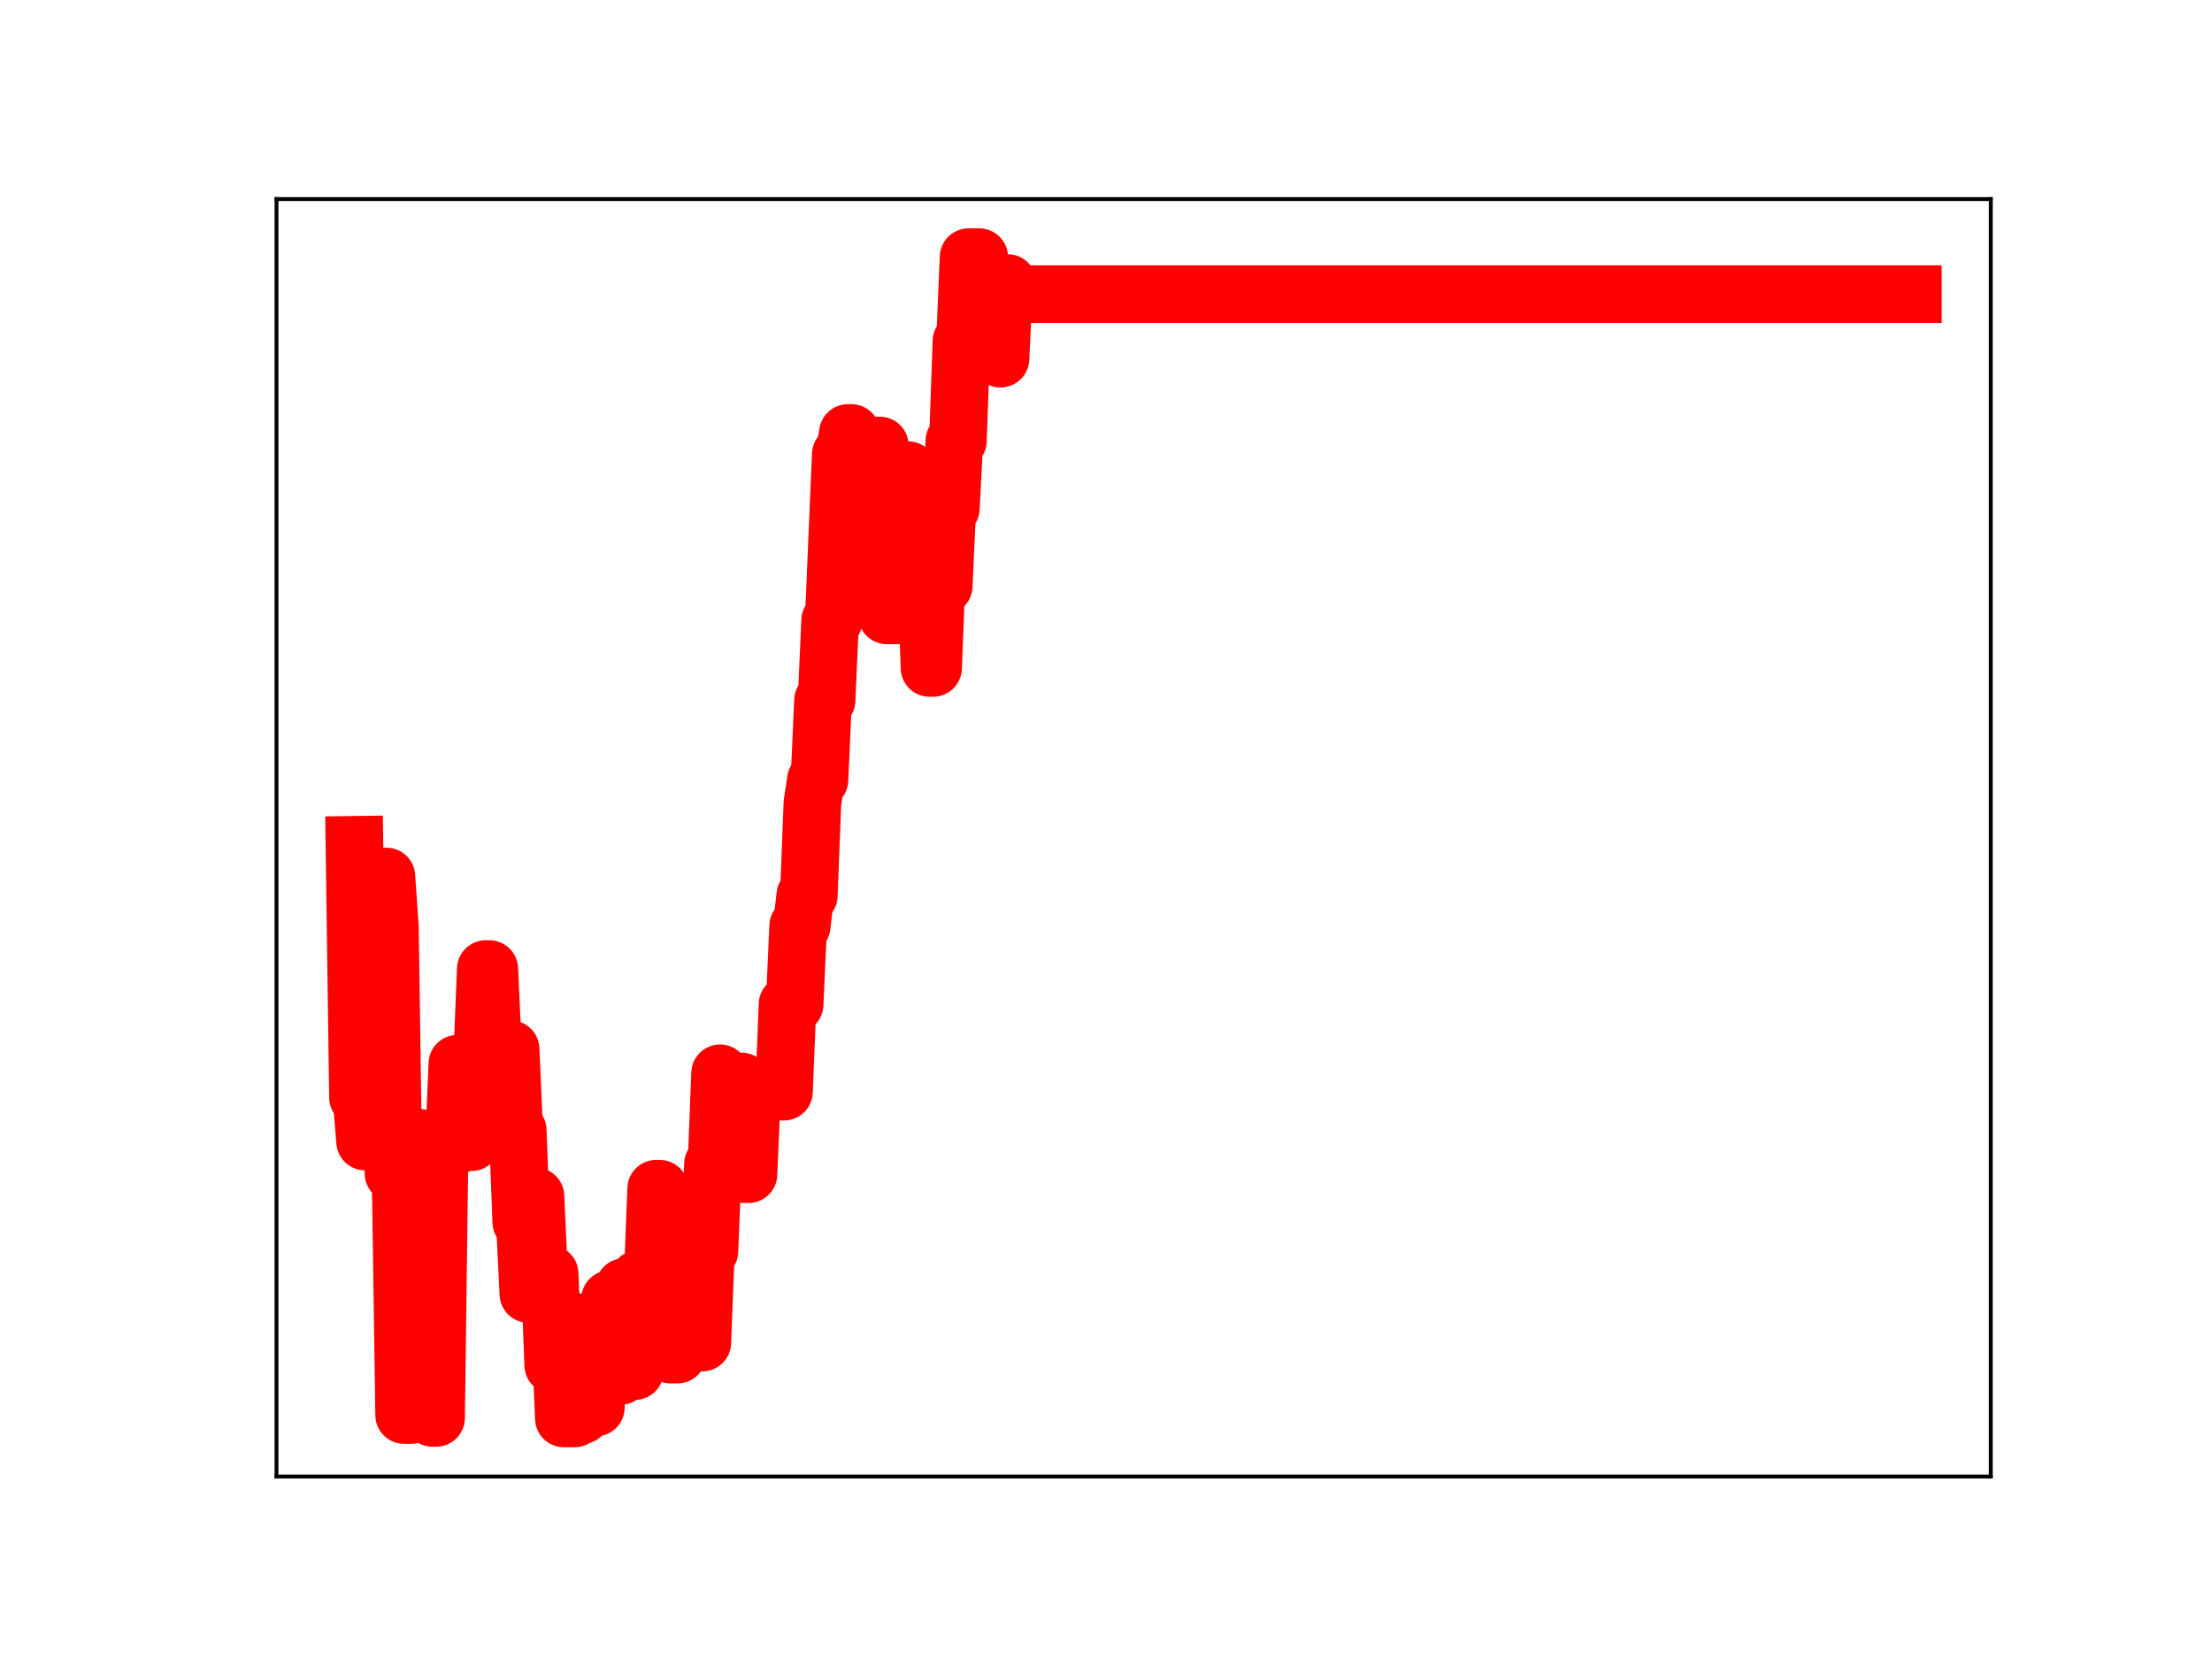 <?xml version="1.0" encoding="utf-8" standalone="no"?>
<!DOCTYPE svg PUBLIC "-//W3C//DTD SVG 1.1//EN"
  "http://www.w3.org/Graphics/SVG/1.1/DTD/svg11.dtd">
<!-- Created with matplotlib (https://matplotlib.org/) -->
<svg height="345.6pt" version="1.1" viewBox="0 0 460.8 345.6" width="460.8pt" xmlns="http://www.w3.org/2000/svg" xmlns:xlink="http://www.w3.org/1999/xlink">
 <defs>
  <style type="text/css">
*{stroke-linecap:butt;stroke-linejoin:round;}
  </style>
 </defs>
 <g id="figure_1">
  <g id="patch_1">
   <path d="M 0 345.6 
L 460.8 345.6 
L 460.8 0 
L 0 0 
z
" style="fill:#ffffff;"/>
  </g>
  <g id="axes_1">
   <g id="patch_2">
    <path d="M 57.6 307.584 
L 414.72 307.584 
L 414.72 41.472 
L 57.6 41.472 
z
" style="fill:#ffffff;"/>
   </g>
   <g id="line2d_1">
    <path clip-path="url(#p25c4a59854)" d="M 73.833 175.988 
L 74.572 228.635 
L 75.312 228.635 
L 76.051 237.8 
L 79.009 237.8 
L 79.749 182.588 
L 80.489 182.588 
L 81.228 193.062 
L 81.968 244.445 
L 83.447 244.445 
L 84.186 294.781 
L 85.665 294.781 
L 86.405 236.983 
L 87.144 236.983 
L 87.884 243.091 
L 89.363 243.091 
L 90.102 295.378 
L 90.842 295.378 
L 91.581 238.943 
L 94.54 238.943 
L 95.279 221.601 
L 96.019 221.601 
L 96.758 237.939 
L 98.237 237.939 
L 98.977 220.088 
L 100.456 220.088 
L 101.195 201.867 
L 101.935 201.867 
L 102.674 218.136 
L 104.154 218.136 
L 104.893 235.799 
L 105.633 235.799 
L 106.372 218.561 
L 107.112 235.437 
L 107.851 235.437 
L 108.591 254.598 
L 109.33 254.598 
L 110.07 269.558 
L 110.809 269.558 
L 111.549 249.209 
L 112.288 265.376 
L 114.507 265.376 
L 115.247 284.385 
L 115.986 284.385 
L 116.726 278.425 
L 117.465 295.488 
L 119.684 295.488 
L 120.423 294.825 
L 121.163 294.825 
L 121.902 275.349 
L 122.642 275.349 
L 123.381 293.213 
L 124.121 293.213 
L 124.86 276.299 
L 126.339 276.299 
L 127.079 270.628 
L 127.819 270.628 
L 128.558 286.627 
L 129.298 286.627 
L 130.037 268.114 
L 130.777 268.114 
L 131.516 285.623 
L 132.256 285.623 
L 132.995 266.426 
L 135.953 266.426 
L 136.693 247.632 
L 137.432 247.632 
L 138.172 263.879 
L 138.912 263.879 
L 139.651 282.187 
L 141.13 282.187 
L 141.87 263.097 
L 142.609 263.097 
L 143.349 279.452 
L 144.088 279.452 
L 144.828 262.74 
L 145.567 279.682 
L 146.307 279.682 
L 147.046 260.66 
L 147.786 260.66 
L 148.525 242.538 
L 149.265 242.538 
L 150.005 223.584 
L 150.744 226.088 
L 151.484 226.088 
L 152.223 242.114 
L 152.963 242.114 
L 153.702 225.278 
L 154.442 225.278 
L 155.181 244.607 
L 155.921 244.607 
L 156.66 227.417 
L 163.316 227.417 
L 164.056 209.239 
L 165.535 209.239 
L 166.274 192.888 
L 167.014 192.888 
L 167.753 186.55 
L 168.493 186.55 
L 169.232 167.353 
L 169.972 162.471 
L 170.711 162.471 
L 171.451 145.904 
L 172.19 145.904 
L 172.93 129.261 
L 173.67 129.261 
L 175.149 94.644 
L 175.888 94.644 
L 176.628 90.201 
L 177.367 90.201 
L 178.107 108.501 
L 178.846 108.501 
L 179.586 107.318 
L 180.325 111.193 
L 181.065 111.193 
L 181.804 92.808 
L 183.283 92.808 
L 184.763 128.203 
L 186.981 128.203 
L 188.46 97.94 
L 189.2 97.94 
L 189.939 100.104 
L 191.418 100.104 
L 192.158 118.602 
L 192.897 118.602 
L 193.637 139.148 
L 194.376 139.148 
L 195.116 120.466 
L 195.856 122.074 
L 196.595 122.074 
L 197.335 105.932 
L 198.074 105.932 
L 198.814 91.837 
L 199.553 91.837 
L 200.293 71.06 
L 201.032 71.06 
L 201.772 53.568 
L 203.99 53.568 
L 204.73 74.077 
L 205.469 73.08 
L 206.209 73.08 
L 206.948 73.277 
L 207.688 73.277 
L 208.428 74.716 
L 209.167 58.951 
L 209.907 58.951 
L 210.646 61.275 
L 398.487 61.275 
L 398.487 61.275 
" style="fill:none;stroke:#ff0000;stroke-linecap:square;stroke-width:12;"/>
    <defs>
     <path d="M 0 3 
C 0.796 3 1.559 2.684 2.121 2.121 
C 2.684 1.559 3 0.796 3 0 
C 3 -0.796 2.684 -1.559 2.121 -2.121 
C 1.559 -2.684 0.796 -3 0 -3 
C -0.796 -3 -1.559 -2.684 -2.121 -2.121 
C -2.684 -1.559 -3 -0.796 -3 0 
C -3 0.796 -2.684 1.559 -2.121 2.121 
C -1.559 2.684 -0.796 3 0 3 
z
" id="maad4adf877" style="stroke:#ff0000;"/>
    </defs>
    <g clip-path="url(#p25c4a59854)">
     <use style="fill:#ff0000;stroke:#ff0000;" x="73.833" xlink:href="#maad4adf877" y="175.988"/>
     <use style="fill:#ff0000;stroke:#ff0000;" x="74.572" xlink:href="#maad4adf877" y="228.635"/>
     <use style="fill:#ff0000;stroke:#ff0000;" x="75.312" xlink:href="#maad4adf877" y="228.635"/>
     <use style="fill:#ff0000;stroke:#ff0000;" x="76.051" xlink:href="#maad4adf877" y="237.8"/>
     <use style="fill:#ff0000;stroke:#ff0000;" x="76.791" xlink:href="#maad4adf877" y="237.8"/>
     <use style="fill:#ff0000;stroke:#ff0000;" x="77.53" xlink:href="#maad4adf877" y="237.8"/>
     <use style="fill:#ff0000;stroke:#ff0000;" x="78.27" xlink:href="#maad4adf877" y="237.8"/>
     <use style="fill:#ff0000;stroke:#ff0000;" x="79.009" xlink:href="#maad4adf877" y="237.8"/>
     <use style="fill:#ff0000;stroke:#ff0000;" x="79.749" xlink:href="#maad4adf877" y="182.588"/>
     <use style="fill:#ff0000;stroke:#ff0000;" x="80.489" xlink:href="#maad4adf877" y="182.588"/>
     <use style="fill:#ff0000;stroke:#ff0000;" x="81.228" xlink:href="#maad4adf877" y="193.062"/>
     <use style="fill:#ff0000;stroke:#ff0000;" x="81.968" xlink:href="#maad4adf877" y="244.445"/>
     <use style="fill:#ff0000;stroke:#ff0000;" x="82.707" xlink:href="#maad4adf877" y="244.445"/>
     <use style="fill:#ff0000;stroke:#ff0000;" x="83.447" xlink:href="#maad4adf877" y="244.445"/>
     <use style="fill:#ff0000;stroke:#ff0000;" x="84.186" xlink:href="#maad4adf877" y="294.781"/>
     <use style="fill:#ff0000;stroke:#ff0000;" x="84.926" xlink:href="#maad4adf877" y="294.781"/>
     <use style="fill:#ff0000;stroke:#ff0000;" x="85.665" xlink:href="#maad4adf877" y="294.781"/>
     <use style="fill:#ff0000;stroke:#ff0000;" x="86.405" xlink:href="#maad4adf877" y="236.983"/>
     <use style="fill:#ff0000;stroke:#ff0000;" x="87.144" xlink:href="#maad4adf877" y="236.983"/>
     <use style="fill:#ff0000;stroke:#ff0000;" x="87.884" xlink:href="#maad4adf877" y="243.091"/>
     <use style="fill:#ff0000;stroke:#ff0000;" x="88.623" xlink:href="#maad4adf877" y="243.091"/>
     <use style="fill:#ff0000;stroke:#ff0000;" x="89.363" xlink:href="#maad4adf877" y="243.091"/>
     <use style="fill:#ff0000;stroke:#ff0000;" x="90.102" xlink:href="#maad4adf877" y="295.378"/>
     <use style="fill:#ff0000;stroke:#ff0000;" x="90.842" xlink:href="#maad4adf877" y="295.378"/>
     <use style="fill:#ff0000;stroke:#ff0000;" x="91.581" xlink:href="#maad4adf877" y="238.943"/>
     <use style="fill:#ff0000;stroke:#ff0000;" x="92.321" xlink:href="#maad4adf877" y="238.943"/>
     <use style="fill:#ff0000;stroke:#ff0000;" x="93.061" xlink:href="#maad4adf877" y="238.943"/>
     <use style="fill:#ff0000;stroke:#ff0000;" x="93.8" xlink:href="#maad4adf877" y="238.943"/>
     <use style="fill:#ff0000;stroke:#ff0000;" x="94.54" xlink:href="#maad4adf877" y="238.943"/>
     <use style="fill:#ff0000;stroke:#ff0000;" x="95.279" xlink:href="#maad4adf877" y="221.601"/>
     <use style="fill:#ff0000;stroke:#ff0000;" x="96.019" xlink:href="#maad4adf877" y="221.601"/>
     <use style="fill:#ff0000;stroke:#ff0000;" x="96.758" xlink:href="#maad4adf877" y="237.939"/>
     <use style="fill:#ff0000;stroke:#ff0000;" x="97.498" xlink:href="#maad4adf877" y="237.939"/>
     <use style="fill:#ff0000;stroke:#ff0000;" x="98.237" xlink:href="#maad4adf877" y="237.939"/>
     <use style="fill:#ff0000;stroke:#ff0000;" x="98.977" xlink:href="#maad4adf877" y="220.088"/>
     <use style="fill:#ff0000;stroke:#ff0000;" x="99.716" xlink:href="#maad4adf877" y="220.088"/>
     <use style="fill:#ff0000;stroke:#ff0000;" x="100.456" xlink:href="#maad4adf877" y="220.088"/>
     <use style="fill:#ff0000;stroke:#ff0000;" x="101.195" xlink:href="#maad4adf877" y="201.867"/>
     <use style="fill:#ff0000;stroke:#ff0000;" x="101.935" xlink:href="#maad4adf877" y="201.867"/>
     <use style="fill:#ff0000;stroke:#ff0000;" x="102.674" xlink:href="#maad4adf877" y="218.136"/>
     <use style="fill:#ff0000;stroke:#ff0000;" x="103.414" xlink:href="#maad4adf877" y="218.136"/>
     <use style="fill:#ff0000;stroke:#ff0000;" x="104.154" xlink:href="#maad4adf877" y="218.136"/>
     <use style="fill:#ff0000;stroke:#ff0000;" x="104.893" xlink:href="#maad4adf877" y="235.799"/>
     <use style="fill:#ff0000;stroke:#ff0000;" x="105.633" xlink:href="#maad4adf877" y="235.799"/>
     <use style="fill:#ff0000;stroke:#ff0000;" x="106.372" xlink:href="#maad4adf877" y="218.561"/>
     <use style="fill:#ff0000;stroke:#ff0000;" x="107.112" xlink:href="#maad4adf877" y="235.437"/>
     <use style="fill:#ff0000;stroke:#ff0000;" x="107.851" xlink:href="#maad4adf877" y="235.437"/>
     <use style="fill:#ff0000;stroke:#ff0000;" x="108.591" xlink:href="#maad4adf877" y="254.598"/>
     <use style="fill:#ff0000;stroke:#ff0000;" x="109.33" xlink:href="#maad4adf877" y="254.598"/>
     <use style="fill:#ff0000;stroke:#ff0000;" x="110.07" xlink:href="#maad4adf877" y="269.558"/>
     <use style="fill:#ff0000;stroke:#ff0000;" x="110.809" xlink:href="#maad4adf877" y="269.558"/>
     <use style="fill:#ff0000;stroke:#ff0000;" x="111.549" xlink:href="#maad4adf877" y="249.209"/>
     <use style="fill:#ff0000;stroke:#ff0000;" x="112.288" xlink:href="#maad4adf877" y="265.376"/>
     <use style="fill:#ff0000;stroke:#ff0000;" x="113.028" xlink:href="#maad4adf877" y="265.376"/>
     <use style="fill:#ff0000;stroke:#ff0000;" x="113.767" xlink:href="#maad4adf877" y="265.376"/>
     <use style="fill:#ff0000;stroke:#ff0000;" x="114.507" xlink:href="#maad4adf877" y="265.376"/>
     <use style="fill:#ff0000;stroke:#ff0000;" x="115.247" xlink:href="#maad4adf877" y="284.385"/>
     <use style="fill:#ff0000;stroke:#ff0000;" x="115.986" xlink:href="#maad4adf877" y="284.385"/>
     <use style="fill:#ff0000;stroke:#ff0000;" x="116.726" xlink:href="#maad4adf877" y="278.425"/>
     <use style="fill:#ff0000;stroke:#ff0000;" x="117.465" xlink:href="#maad4adf877" y="295.488"/>
     <use style="fill:#ff0000;stroke:#ff0000;" x="118.205" xlink:href="#maad4adf877" y="295.488"/>
     <use style="fill:#ff0000;stroke:#ff0000;" x="118.944" xlink:href="#maad4adf877" y="295.488"/>
     <use style="fill:#ff0000;stroke:#ff0000;" x="119.684" xlink:href="#maad4adf877" y="295.488"/>
     <use style="fill:#ff0000;stroke:#ff0000;" x="120.423" xlink:href="#maad4adf877" y="294.825"/>
     <use style="fill:#ff0000;stroke:#ff0000;" x="121.163" xlink:href="#maad4adf877" y="294.825"/>
     <use style="fill:#ff0000;stroke:#ff0000;" x="121.902" xlink:href="#maad4adf877" y="275.349"/>
     <use style="fill:#ff0000;stroke:#ff0000;" x="122.642" xlink:href="#maad4adf877" y="275.349"/>
     <use style="fill:#ff0000;stroke:#ff0000;" x="123.381" xlink:href="#maad4adf877" y="293.213"/>
     <use style="fill:#ff0000;stroke:#ff0000;" x="124.121" xlink:href="#maad4adf877" y="293.213"/>
     <use style="fill:#ff0000;stroke:#ff0000;" x="124.86" xlink:href="#maad4adf877" y="276.299"/>
     <use style="fill:#ff0000;stroke:#ff0000;" x="125.6" xlink:href="#maad4adf877" y="276.299"/>
     <use style="fill:#ff0000;stroke:#ff0000;" x="126.339" xlink:href="#maad4adf877" y="276.299"/>
     <use style="fill:#ff0000;stroke:#ff0000;" x="127.079" xlink:href="#maad4adf877" y="270.628"/>
     <use style="fill:#ff0000;stroke:#ff0000;" x="127.819" xlink:href="#maad4adf877" y="270.628"/>
     <use style="fill:#ff0000;stroke:#ff0000;" x="128.558" xlink:href="#maad4adf877" y="286.627"/>
     <use style="fill:#ff0000;stroke:#ff0000;" x="129.298" xlink:href="#maad4adf877" y="286.627"/>
     <use style="fill:#ff0000;stroke:#ff0000;" x="130.037" xlink:href="#maad4adf877" y="268.114"/>
     <use style="fill:#ff0000;stroke:#ff0000;" x="130.777" xlink:href="#maad4adf877" y="268.114"/>
     <use style="fill:#ff0000;stroke:#ff0000;" x="131.516" xlink:href="#maad4adf877" y="285.623"/>
     <use style="fill:#ff0000;stroke:#ff0000;" x="132.256" xlink:href="#maad4adf877" y="285.623"/>
     <use style="fill:#ff0000;stroke:#ff0000;" x="132.995" xlink:href="#maad4adf877" y="266.426"/>
     <use style="fill:#ff0000;stroke:#ff0000;" x="133.735" xlink:href="#maad4adf877" y="266.426"/>
     <use style="fill:#ff0000;stroke:#ff0000;" x="134.474" xlink:href="#maad4adf877" y="266.426"/>
     <use style="fill:#ff0000;stroke:#ff0000;" x="135.214" xlink:href="#maad4adf877" y="266.426"/>
     <use style="fill:#ff0000;stroke:#ff0000;" x="135.953" xlink:href="#maad4adf877" y="266.426"/>
     <use style="fill:#ff0000;stroke:#ff0000;" x="136.693" xlink:href="#maad4adf877" y="247.632"/>
     <use style="fill:#ff0000;stroke:#ff0000;" x="137.432" xlink:href="#maad4adf877" y="247.632"/>
     <use style="fill:#ff0000;stroke:#ff0000;" x="138.172" xlink:href="#maad4adf877" y="263.879"/>
     <use style="fill:#ff0000;stroke:#ff0000;" x="138.912" xlink:href="#maad4adf877" y="263.879"/>
     <use style="fill:#ff0000;stroke:#ff0000;" x="139.651" xlink:href="#maad4adf877" y="282.187"/>
     <use style="fill:#ff0000;stroke:#ff0000;" x="140.391" xlink:href="#maad4adf877" y="282.187"/>
     <use style="fill:#ff0000;stroke:#ff0000;" x="141.13" xlink:href="#maad4adf877" y="282.187"/>
     <use style="fill:#ff0000;stroke:#ff0000;" x="141.87" xlink:href="#maad4adf877" y="263.097"/>
     <use style="fill:#ff0000;stroke:#ff0000;" x="142.609" xlink:href="#maad4adf877" y="263.097"/>
     <use style="fill:#ff0000;stroke:#ff0000;" x="143.349" xlink:href="#maad4adf877" y="279.452"/>
     <use style="fill:#ff0000;stroke:#ff0000;" x="144.088" xlink:href="#maad4adf877" y="279.452"/>
     <use style="fill:#ff0000;stroke:#ff0000;" x="144.828" xlink:href="#maad4adf877" y="262.74"/>
     <use style="fill:#ff0000;stroke:#ff0000;" x="145.567" xlink:href="#maad4adf877" y="279.682"/>
     <use style="fill:#ff0000;stroke:#ff0000;" x="146.307" xlink:href="#maad4adf877" y="279.682"/>
     <use style="fill:#ff0000;stroke:#ff0000;" x="147.046" xlink:href="#maad4adf877" y="260.66"/>
     <use style="fill:#ff0000;stroke:#ff0000;" x="147.786" xlink:href="#maad4adf877" y="260.66"/>
     <use style="fill:#ff0000;stroke:#ff0000;" x="148.525" xlink:href="#maad4adf877" y="242.538"/>
     <use style="fill:#ff0000;stroke:#ff0000;" x="149.265" xlink:href="#maad4adf877" y="242.538"/>
     <use style="fill:#ff0000;stroke:#ff0000;" x="150.005" xlink:href="#maad4adf877" y="223.584"/>
     <use style="fill:#ff0000;stroke:#ff0000;" x="150.744" xlink:href="#maad4adf877" y="226.088"/>
     <use style="fill:#ff0000;stroke:#ff0000;" x="151.484" xlink:href="#maad4adf877" y="226.088"/>
     <use style="fill:#ff0000;stroke:#ff0000;" x="152.223" xlink:href="#maad4adf877" y="242.114"/>
     <use style="fill:#ff0000;stroke:#ff0000;" x="152.963" xlink:href="#maad4adf877" y="242.114"/>
     <use style="fill:#ff0000;stroke:#ff0000;" x="153.702" xlink:href="#maad4adf877" y="225.278"/>
     <use style="fill:#ff0000;stroke:#ff0000;" x="154.442" xlink:href="#maad4adf877" y="225.278"/>
     <use style="fill:#ff0000;stroke:#ff0000;" x="155.181" xlink:href="#maad4adf877" y="244.607"/>
     <use style="fill:#ff0000;stroke:#ff0000;" x="155.921" xlink:href="#maad4adf877" y="244.607"/>
     <use style="fill:#ff0000;stroke:#ff0000;" x="156.66" xlink:href="#maad4adf877" y="227.417"/>
     <use style="fill:#ff0000;stroke:#ff0000;" x="157.4" xlink:href="#maad4adf877" y="227.417"/>
     <use style="fill:#ff0000;stroke:#ff0000;" x="158.139" xlink:href="#maad4adf877" y="227.417"/>
     <use style="fill:#ff0000;stroke:#ff0000;" x="158.879" xlink:href="#maad4adf877" y="227.417"/>
     <use style="fill:#ff0000;stroke:#ff0000;" x="159.618" xlink:href="#maad4adf877" y="227.417"/>
     <use style="fill:#ff0000;stroke:#ff0000;" x="160.358" xlink:href="#maad4adf877" y="227.417"/>
     <use style="fill:#ff0000;stroke:#ff0000;" x="161.098" xlink:href="#maad4adf877" y="227.417"/>
     <use style="fill:#ff0000;stroke:#ff0000;" x="161.837" xlink:href="#maad4adf877" y="227.417"/>
     <use style="fill:#ff0000;stroke:#ff0000;" x="162.577" xlink:href="#maad4adf877" y="227.417"/>
     <use style="fill:#ff0000;stroke:#ff0000;" x="163.316" xlink:href="#maad4adf877" y="227.417"/>
     <use style="fill:#ff0000;stroke:#ff0000;" x="164.056" xlink:href="#maad4adf877" y="209.239"/>
     <use style="fill:#ff0000;stroke:#ff0000;" x="164.795" xlink:href="#maad4adf877" y="209.239"/>
     <use style="fill:#ff0000;stroke:#ff0000;" x="165.535" xlink:href="#maad4adf877" y="209.239"/>
     <use style="fill:#ff0000;stroke:#ff0000;" x="166.274" xlink:href="#maad4adf877" y="192.888"/>
     <use style="fill:#ff0000;stroke:#ff0000;" x="167.014" xlink:href="#maad4adf877" y="192.888"/>
     <use style="fill:#ff0000;stroke:#ff0000;" x="167.753" xlink:href="#maad4adf877" y="186.55"/>
     <use style="fill:#ff0000;stroke:#ff0000;" x="168.493" xlink:href="#maad4adf877" y="186.55"/>
     <use style="fill:#ff0000;stroke:#ff0000;" x="169.232" xlink:href="#maad4adf877" y="167.353"/>
     <use style="fill:#ff0000;stroke:#ff0000;" x="169.972" xlink:href="#maad4adf877" y="162.471"/>
     <use style="fill:#ff0000;stroke:#ff0000;" x="170.711" xlink:href="#maad4adf877" y="162.471"/>
     <use style="fill:#ff0000;stroke:#ff0000;" x="171.451" xlink:href="#maad4adf877" y="145.904"/>
     <use style="fill:#ff0000;stroke:#ff0000;" x="172.19" xlink:href="#maad4adf877" y="145.904"/>
     <use style="fill:#ff0000;stroke:#ff0000;" x="172.93" xlink:href="#maad4adf877" y="129.261"/>
     <use style="fill:#ff0000;stroke:#ff0000;" x="173.67" xlink:href="#maad4adf877" y="129.261"/>
     <use style="fill:#ff0000;stroke:#ff0000;" x="174.409" xlink:href="#maad4adf877" y="111.896"/>
     <use style="fill:#ff0000;stroke:#ff0000;" x="175.149" xlink:href="#maad4adf877" y="94.644"/>
     <use style="fill:#ff0000;stroke:#ff0000;" x="175.888" xlink:href="#maad4adf877" y="94.644"/>
     <use style="fill:#ff0000;stroke:#ff0000;" x="176.628" xlink:href="#maad4adf877" y="90.201"/>
     <use style="fill:#ff0000;stroke:#ff0000;" x="177.367" xlink:href="#maad4adf877" y="90.201"/>
     <use style="fill:#ff0000;stroke:#ff0000;" x="178.107" xlink:href="#maad4adf877" y="108.501"/>
     <use style="fill:#ff0000;stroke:#ff0000;" x="178.846" xlink:href="#maad4adf877" y="108.501"/>
     <use style="fill:#ff0000;stroke:#ff0000;" x="179.586" xlink:href="#maad4adf877" y="107.318"/>
     <use style="fill:#ff0000;stroke:#ff0000;" x="180.325" xlink:href="#maad4adf877" y="111.193"/>
     <use style="fill:#ff0000;stroke:#ff0000;" x="181.065" xlink:href="#maad4adf877" y="111.193"/>
     <use style="fill:#ff0000;stroke:#ff0000;" x="181.804" xlink:href="#maad4adf877" y="92.808"/>
     <use style="fill:#ff0000;stroke:#ff0000;" x="182.544" xlink:href="#maad4adf877" y="92.808"/>
     <use style="fill:#ff0000;stroke:#ff0000;" x="183.283" xlink:href="#maad4adf877" y="92.808"/>
     <use style="fill:#ff0000;stroke:#ff0000;" x="184.023" xlink:href="#maad4adf877" y="110.058"/>
     <use style="fill:#ff0000;stroke:#ff0000;" x="184.763" xlink:href="#maad4adf877" y="128.203"/>
     <use style="fill:#ff0000;stroke:#ff0000;" x="185.502" xlink:href="#maad4adf877" y="128.203"/>
     <use style="fill:#ff0000;stroke:#ff0000;" x="186.242" xlink:href="#maad4adf877" y="128.203"/>
     <use style="fill:#ff0000;stroke:#ff0000;" x="186.981" xlink:href="#maad4adf877" y="128.203"/>
     <use style="fill:#ff0000;stroke:#ff0000;" x="187.721" xlink:href="#maad4adf877" y="112.559"/>
     <use style="fill:#ff0000;stroke:#ff0000;" x="188.46" xlink:href="#maad4adf877" y="97.94"/>
     <use style="fill:#ff0000;stroke:#ff0000;" x="189.2" xlink:href="#maad4adf877" y="97.94"/>
     <use style="fill:#ff0000;stroke:#ff0000;" x="189.939" xlink:href="#maad4adf877" y="100.104"/>
     <use style="fill:#ff0000;stroke:#ff0000;" x="190.679" xlink:href="#maad4adf877" y="100.104"/>
     <use style="fill:#ff0000;stroke:#ff0000;" x="191.418" xlink:href="#maad4adf877" y="100.104"/>
     <use style="fill:#ff0000;stroke:#ff0000;" x="192.158" xlink:href="#maad4adf877" y="118.602"/>
     <use style="fill:#ff0000;stroke:#ff0000;" x="192.897" xlink:href="#maad4adf877" y="118.602"/>
     <use style="fill:#ff0000;stroke:#ff0000;" x="193.637" xlink:href="#maad4adf877" y="139.148"/>
     <use style="fill:#ff0000;stroke:#ff0000;" x="194.376" xlink:href="#maad4adf877" y="139.148"/>
     <use style="fill:#ff0000;stroke:#ff0000;" x="195.116" xlink:href="#maad4adf877" y="120.466"/>
     <use style="fill:#ff0000;stroke:#ff0000;" x="195.856" xlink:href="#maad4adf877" y="122.074"/>
     <use style="fill:#ff0000;stroke:#ff0000;" x="196.595" xlink:href="#maad4adf877" y="122.074"/>
     <use style="fill:#ff0000;stroke:#ff0000;" x="197.335" xlink:href="#maad4adf877" y="105.932"/>
     <use style="fill:#ff0000;stroke:#ff0000;" x="198.074" xlink:href="#maad4adf877" y="105.932"/>
     <use style="fill:#ff0000;stroke:#ff0000;" x="198.814" xlink:href="#maad4adf877" y="91.837"/>
     <use style="fill:#ff0000;stroke:#ff0000;" x="199.553" xlink:href="#maad4adf877" y="91.837"/>
     <use style="fill:#ff0000;stroke:#ff0000;" x="200.293" xlink:href="#maad4adf877" y="71.06"/>
     <use style="fill:#ff0000;stroke:#ff0000;" x="201.032" xlink:href="#maad4adf877" y="71.06"/>
     <use style="fill:#ff0000;stroke:#ff0000;" x="201.772" xlink:href="#maad4adf877" y="53.568"/>
     <use style="fill:#ff0000;stroke:#ff0000;" x="202.511" xlink:href="#maad4adf877" y="53.568"/>
     <use style="fill:#ff0000;stroke:#ff0000;" x="203.251" xlink:href="#maad4adf877" y="53.568"/>
     <use style="fill:#ff0000;stroke:#ff0000;" x="203.99" xlink:href="#maad4adf877" y="53.568"/>
     <use style="fill:#ff0000;stroke:#ff0000;" x="204.73" xlink:href="#maad4adf877" y="74.077"/>
     <use style="fill:#ff0000;stroke:#ff0000;" x="205.469" xlink:href="#maad4adf877" y="73.08"/>
     <use style="fill:#ff0000;stroke:#ff0000;" x="206.209" xlink:href="#maad4adf877" y="73.08"/>
     <use style="fill:#ff0000;stroke:#ff0000;" x="206.948" xlink:href="#maad4adf877" y="73.277"/>
     <use style="fill:#ff0000;stroke:#ff0000;" x="207.688" xlink:href="#maad4adf877" y="73.277"/>
     <use style="fill:#ff0000;stroke:#ff0000;" x="208.428" xlink:href="#maad4adf877" y="74.716"/>
     <use style="fill:#ff0000;stroke:#ff0000;" x="209.167" xlink:href="#maad4adf877" y="58.951"/>
     <use style="fill:#ff0000;stroke:#ff0000;" x="209.907" xlink:href="#maad4adf877" y="58.951"/>
     <use style="fill:#ff0000;stroke:#ff0000;" x="210.646" xlink:href="#maad4adf877" y="61.275"/>
     <use style="fill:#ff0000;stroke:#ff0000;" x="211.386" xlink:href="#maad4adf877" y="61.275"/>
     <use style="fill:#ff0000;stroke:#ff0000;" x="212.125" xlink:href="#maad4adf877" y="61.275"/>
     <use style="fill:#ff0000;stroke:#ff0000;" x="212.865" xlink:href="#maad4adf877" y="61.275"/>
     <use style="fill:#ff0000;stroke:#ff0000;" x="213.604" xlink:href="#maad4adf877" y="61.275"/>
     <use style="fill:#ff0000;stroke:#ff0000;" x="214.344" xlink:href="#maad4adf877" y="61.275"/>
     <use style="fill:#ff0000;stroke:#ff0000;" x="215.083" xlink:href="#maad4adf877" y="61.275"/>
     <use style="fill:#ff0000;stroke:#ff0000;" x="215.823" xlink:href="#maad4adf877" y="61.275"/>
     <use style="fill:#ff0000;stroke:#ff0000;" x="216.562" xlink:href="#maad4adf877" y="61.275"/>
     <use style="fill:#ff0000;stroke:#ff0000;" x="217.302" xlink:href="#maad4adf877" y="61.275"/>
     <use style="fill:#ff0000;stroke:#ff0000;" x="218.041" xlink:href="#maad4adf877" y="61.275"/>
     <use style="fill:#ff0000;stroke:#ff0000;" x="218.781" xlink:href="#maad4adf877" y="61.275"/>
     <use style="fill:#ff0000;stroke:#ff0000;" x="219.521" xlink:href="#maad4adf877" y="61.275"/>
     <use style="fill:#ff0000;stroke:#ff0000;" x="220.26" xlink:href="#maad4adf877" y="61.275"/>
     <use style="fill:#ff0000;stroke:#ff0000;" x="221" xlink:href="#maad4adf877" y="61.275"/>
     <use style="fill:#ff0000;stroke:#ff0000;" x="221.739" xlink:href="#maad4adf877" y="61.275"/>
     <use style="fill:#ff0000;stroke:#ff0000;" x="222.479" xlink:href="#maad4adf877" y="61.275"/>
     <use style="fill:#ff0000;stroke:#ff0000;" x="223.218" xlink:href="#maad4adf877" y="61.275"/>
     <use style="fill:#ff0000;stroke:#ff0000;" x="223.958" xlink:href="#maad4adf877" y="61.275"/>
     <use style="fill:#ff0000;stroke:#ff0000;" x="224.697" xlink:href="#maad4adf877" y="61.275"/>
     <use style="fill:#ff0000;stroke:#ff0000;" x="225.437" xlink:href="#maad4adf877" y="61.275"/>
     <use style="fill:#ff0000;stroke:#ff0000;" x="226.176" xlink:href="#maad4adf877" y="61.275"/>
     <use style="fill:#ff0000;stroke:#ff0000;" x="226.916" xlink:href="#maad4adf877" y="61.275"/>
     <use style="fill:#ff0000;stroke:#ff0000;" x="227.655" xlink:href="#maad4adf877" y="61.275"/>
     <use style="fill:#ff0000;stroke:#ff0000;" x="228.395" xlink:href="#maad4adf877" y="61.275"/>
     <use style="fill:#ff0000;stroke:#ff0000;" x="229.134" xlink:href="#maad4adf877" y="61.275"/>
     <use style="fill:#ff0000;stroke:#ff0000;" x="229.874" xlink:href="#maad4adf877" y="61.275"/>
     <use style="fill:#ff0000;stroke:#ff0000;" x="230.614" xlink:href="#maad4adf877" y="61.275"/>
     <use style="fill:#ff0000;stroke:#ff0000;" x="231.353" xlink:href="#maad4adf877" y="61.275"/>
     <use style="fill:#ff0000;stroke:#ff0000;" x="232.093" xlink:href="#maad4adf877" y="61.275"/>
     <use style="fill:#ff0000;stroke:#ff0000;" x="232.832" xlink:href="#maad4adf877" y="61.275"/>
     <use style="fill:#ff0000;stroke:#ff0000;" x="233.572" xlink:href="#maad4adf877" y="61.275"/>
     <use style="fill:#ff0000;stroke:#ff0000;" x="234.311" xlink:href="#maad4adf877" y="61.275"/>
     <use style="fill:#ff0000;stroke:#ff0000;" x="235.051" xlink:href="#maad4adf877" y="61.275"/>
     <use style="fill:#ff0000;stroke:#ff0000;" x="235.79" xlink:href="#maad4adf877" y="61.275"/>
     <use style="fill:#ff0000;stroke:#ff0000;" x="236.53" xlink:href="#maad4adf877" y="61.275"/>
     <use style="fill:#ff0000;stroke:#ff0000;" x="237.269" xlink:href="#maad4adf877" y="61.275"/>
     <use style="fill:#ff0000;stroke:#ff0000;" x="238.009" xlink:href="#maad4adf877" y="61.275"/>
     <use style="fill:#ff0000;stroke:#ff0000;" x="238.748" xlink:href="#maad4adf877" y="61.275"/>
     <use style="fill:#ff0000;stroke:#ff0000;" x="239.488" xlink:href="#maad4adf877" y="61.275"/>
     <use style="fill:#ff0000;stroke:#ff0000;" x="240.227" xlink:href="#maad4adf877" y="61.275"/>
     <use style="fill:#ff0000;stroke:#ff0000;" x="240.967" xlink:href="#maad4adf877" y="61.275"/>
     <use style="fill:#ff0000;stroke:#ff0000;" x="241.706" xlink:href="#maad4adf877" y="61.275"/>
     <use style="fill:#ff0000;stroke:#ff0000;" x="242.446" xlink:href="#maad4adf877" y="61.275"/>
     <use style="fill:#ff0000;stroke:#ff0000;" x="243.186" xlink:href="#maad4adf877" y="61.275"/>
     <use style="fill:#ff0000;stroke:#ff0000;" x="243.925" xlink:href="#maad4adf877" y="61.275"/>
     <use style="fill:#ff0000;stroke:#ff0000;" x="244.665" xlink:href="#maad4adf877" y="61.275"/>
     <use style="fill:#ff0000;stroke:#ff0000;" x="245.404" xlink:href="#maad4adf877" y="61.275"/>
     <use style="fill:#ff0000;stroke:#ff0000;" x="246.144" xlink:href="#maad4adf877" y="61.275"/>
     <use style="fill:#ff0000;stroke:#ff0000;" x="246.883" xlink:href="#maad4adf877" y="61.275"/>
     <use style="fill:#ff0000;stroke:#ff0000;" x="247.623" xlink:href="#maad4adf877" y="61.275"/>
     <use style="fill:#ff0000;stroke:#ff0000;" x="248.362" xlink:href="#maad4adf877" y="61.275"/>
     <use style="fill:#ff0000;stroke:#ff0000;" x="249.102" xlink:href="#maad4adf877" y="61.275"/>
     <use style="fill:#ff0000;stroke:#ff0000;" x="249.841" xlink:href="#maad4adf877" y="61.275"/>
     <use style="fill:#ff0000;stroke:#ff0000;" x="250.581" xlink:href="#maad4adf877" y="61.275"/>
     <use style="fill:#ff0000;stroke:#ff0000;" x="251.32" xlink:href="#maad4adf877" y="61.275"/>
     <use style="fill:#ff0000;stroke:#ff0000;" x="252.06" xlink:href="#maad4adf877" y="61.275"/>
     <use style="fill:#ff0000;stroke:#ff0000;" x="252.799" xlink:href="#maad4adf877" y="61.275"/>
     <use style="fill:#ff0000;stroke:#ff0000;" x="253.539" xlink:href="#maad4adf877" y="61.275"/>
     <use style="fill:#ff0000;stroke:#ff0000;" x="254.279" xlink:href="#maad4adf877" y="61.275"/>
     <use style="fill:#ff0000;stroke:#ff0000;" x="255.018" xlink:href="#maad4adf877" y="61.275"/>
     <use style="fill:#ff0000;stroke:#ff0000;" x="255.758" xlink:href="#maad4adf877" y="61.275"/>
     <use style="fill:#ff0000;stroke:#ff0000;" x="256.497" xlink:href="#maad4adf877" y="61.275"/>
     <use style="fill:#ff0000;stroke:#ff0000;" x="257.237" xlink:href="#maad4adf877" y="61.275"/>
     <use style="fill:#ff0000;stroke:#ff0000;" x="257.976" xlink:href="#maad4adf877" y="61.275"/>
     <use style="fill:#ff0000;stroke:#ff0000;" x="258.716" xlink:href="#maad4adf877" y="61.275"/>
     <use style="fill:#ff0000;stroke:#ff0000;" x="259.455" xlink:href="#maad4adf877" y="61.275"/>
     <use style="fill:#ff0000;stroke:#ff0000;" x="260.195" xlink:href="#maad4adf877" y="61.275"/>
     <use style="fill:#ff0000;stroke:#ff0000;" x="260.934" xlink:href="#maad4adf877" y="61.275"/>
     <use style="fill:#ff0000;stroke:#ff0000;" x="261.674" xlink:href="#maad4adf877" y="61.275"/>
     <use style="fill:#ff0000;stroke:#ff0000;" x="262.413" xlink:href="#maad4adf877" y="61.275"/>
     <use style="fill:#ff0000;stroke:#ff0000;" x="263.153" xlink:href="#maad4adf877" y="61.275"/>
     <use style="fill:#ff0000;stroke:#ff0000;" x="263.892" xlink:href="#maad4adf877" y="61.275"/>
     <use style="fill:#ff0000;stroke:#ff0000;" x="264.632" xlink:href="#maad4adf877" y="61.275"/>
     <use style="fill:#ff0000;stroke:#ff0000;" x="265.372" xlink:href="#maad4adf877" y="61.275"/>
     <use style="fill:#ff0000;stroke:#ff0000;" x="266.111" xlink:href="#maad4adf877" y="61.275"/>
     <use style="fill:#ff0000;stroke:#ff0000;" x="266.851" xlink:href="#maad4adf877" y="61.275"/>
     <use style="fill:#ff0000;stroke:#ff0000;" x="267.59" xlink:href="#maad4adf877" y="61.275"/>
     <use style="fill:#ff0000;stroke:#ff0000;" x="268.33" xlink:href="#maad4adf877" y="61.275"/>
     <use style="fill:#ff0000;stroke:#ff0000;" x="269.069" xlink:href="#maad4adf877" y="61.275"/>
     <use style="fill:#ff0000;stroke:#ff0000;" x="269.809" xlink:href="#maad4adf877" y="61.275"/>
     <use style="fill:#ff0000;stroke:#ff0000;" x="270.548" xlink:href="#maad4adf877" y="61.275"/>
     <use style="fill:#ff0000;stroke:#ff0000;" x="271.288" xlink:href="#maad4adf877" y="61.275"/>
     <use style="fill:#ff0000;stroke:#ff0000;" x="272.027" xlink:href="#maad4adf877" y="61.275"/>
     <use style="fill:#ff0000;stroke:#ff0000;" x="272.767" xlink:href="#maad4adf877" y="61.275"/>
     <use style="fill:#ff0000;stroke:#ff0000;" x="273.506" xlink:href="#maad4adf877" y="61.275"/>
     <use style="fill:#ff0000;stroke:#ff0000;" x="274.246" xlink:href="#maad4adf877" y="61.275"/>
     <use style="fill:#ff0000;stroke:#ff0000;" x="274.985" xlink:href="#maad4adf877" y="61.275"/>
     <use style="fill:#ff0000;stroke:#ff0000;" x="275.725" xlink:href="#maad4adf877" y="61.275"/>
     <use style="fill:#ff0000;stroke:#ff0000;" x="276.464" xlink:href="#maad4adf877" y="61.275"/>
     <use style="fill:#ff0000;stroke:#ff0000;" x="277.204" xlink:href="#maad4adf877" y="61.275"/>
     <use style="fill:#ff0000;stroke:#ff0000;" x="277.944" xlink:href="#maad4adf877" y="61.275"/>
     <use style="fill:#ff0000;stroke:#ff0000;" x="278.683" xlink:href="#maad4adf877" y="61.275"/>
     <use style="fill:#ff0000;stroke:#ff0000;" x="279.423" xlink:href="#maad4adf877" y="61.275"/>
     <use style="fill:#ff0000;stroke:#ff0000;" x="280.162" xlink:href="#maad4adf877" y="61.275"/>
     <use style="fill:#ff0000;stroke:#ff0000;" x="280.902" xlink:href="#maad4adf877" y="61.275"/>
     <use style="fill:#ff0000;stroke:#ff0000;" x="281.641" xlink:href="#maad4adf877" y="61.275"/>
     <use style="fill:#ff0000;stroke:#ff0000;" x="282.381" xlink:href="#maad4adf877" y="61.275"/>
     <use style="fill:#ff0000;stroke:#ff0000;" x="283.12" xlink:href="#maad4adf877" y="61.275"/>
     <use style="fill:#ff0000;stroke:#ff0000;" x="283.86" xlink:href="#maad4adf877" y="61.275"/>
     <use style="fill:#ff0000;stroke:#ff0000;" x="284.599" xlink:href="#maad4adf877" y="61.275"/>
     <use style="fill:#ff0000;stroke:#ff0000;" x="285.339" xlink:href="#maad4adf877" y="61.275"/>
     <use style="fill:#ff0000;stroke:#ff0000;" x="286.078" xlink:href="#maad4adf877" y="61.275"/>
     <use style="fill:#ff0000;stroke:#ff0000;" x="286.818" xlink:href="#maad4adf877" y="61.275"/>
     <use style="fill:#ff0000;stroke:#ff0000;" x="287.557" xlink:href="#maad4adf877" y="61.275"/>
     <use style="fill:#ff0000;stroke:#ff0000;" x="288.297" xlink:href="#maad4adf877" y="61.275"/>
     <use style="fill:#ff0000;stroke:#ff0000;" x="289.037" xlink:href="#maad4adf877" y="61.275"/>
     <use style="fill:#ff0000;stroke:#ff0000;" x="289.776" xlink:href="#maad4adf877" y="61.275"/>
     <use style="fill:#ff0000;stroke:#ff0000;" x="290.516" xlink:href="#maad4adf877" y="61.275"/>
     <use style="fill:#ff0000;stroke:#ff0000;" x="291.255" xlink:href="#maad4adf877" y="61.275"/>
     <use style="fill:#ff0000;stroke:#ff0000;" x="291.995" xlink:href="#maad4adf877" y="61.275"/>
     <use style="fill:#ff0000;stroke:#ff0000;" x="292.734" xlink:href="#maad4adf877" y="61.275"/>
     <use style="fill:#ff0000;stroke:#ff0000;" x="293.474" xlink:href="#maad4adf877" y="61.275"/>
     <use style="fill:#ff0000;stroke:#ff0000;" x="294.213" xlink:href="#maad4adf877" y="61.275"/>
     <use style="fill:#ff0000;stroke:#ff0000;" x="294.953" xlink:href="#maad4adf877" y="61.275"/>
     <use style="fill:#ff0000;stroke:#ff0000;" x="295.692" xlink:href="#maad4adf877" y="61.275"/>
     <use style="fill:#ff0000;stroke:#ff0000;" x="296.432" xlink:href="#maad4adf877" y="61.275"/>
     <use style="fill:#ff0000;stroke:#ff0000;" x="297.171" xlink:href="#maad4adf877" y="61.275"/>
     <use style="fill:#ff0000;stroke:#ff0000;" x="297.911" xlink:href="#maad4adf877" y="61.275"/>
     <use style="fill:#ff0000;stroke:#ff0000;" x="298.65" xlink:href="#maad4adf877" y="61.275"/>
     <use style="fill:#ff0000;stroke:#ff0000;" x="299.39" xlink:href="#maad4adf877" y="61.275"/>
     <use style="fill:#ff0000;stroke:#ff0000;" x="300.13" xlink:href="#maad4adf877" y="61.275"/>
     <use style="fill:#ff0000;stroke:#ff0000;" x="300.869" xlink:href="#maad4adf877" y="61.275"/>
     <use style="fill:#ff0000;stroke:#ff0000;" x="301.609" xlink:href="#maad4adf877" y="61.275"/>
     <use style="fill:#ff0000;stroke:#ff0000;" x="302.348" xlink:href="#maad4adf877" y="61.275"/>
     <use style="fill:#ff0000;stroke:#ff0000;" x="303.088" xlink:href="#maad4adf877" y="61.275"/>
     <use style="fill:#ff0000;stroke:#ff0000;" x="303.827" xlink:href="#maad4adf877" y="61.275"/>
     <use style="fill:#ff0000;stroke:#ff0000;" x="304.567" xlink:href="#maad4adf877" y="61.275"/>
     <use style="fill:#ff0000;stroke:#ff0000;" x="305.306" xlink:href="#maad4adf877" y="61.275"/>
     <use style="fill:#ff0000;stroke:#ff0000;" x="306.046" xlink:href="#maad4adf877" y="61.275"/>
     <use style="fill:#ff0000;stroke:#ff0000;" x="306.785" xlink:href="#maad4adf877" y="61.275"/>
     <use style="fill:#ff0000;stroke:#ff0000;" x="307.525" xlink:href="#maad4adf877" y="61.275"/>
     <use style="fill:#ff0000;stroke:#ff0000;" x="308.264" xlink:href="#maad4adf877" y="61.275"/>
     <use style="fill:#ff0000;stroke:#ff0000;" x="309.004" xlink:href="#maad4adf877" y="61.275"/>
     <use style="fill:#ff0000;stroke:#ff0000;" x="309.743" xlink:href="#maad4adf877" y="61.275"/>
     <use style="fill:#ff0000;stroke:#ff0000;" x="310.483" xlink:href="#maad4adf877" y="61.275"/>
     <use style="fill:#ff0000;stroke:#ff0000;" x="311.222" xlink:href="#maad4adf877" y="61.275"/>
     <use style="fill:#ff0000;stroke:#ff0000;" x="311.962" xlink:href="#maad4adf877" y="61.275"/>
     <use style="fill:#ff0000;stroke:#ff0000;" x="312.702" xlink:href="#maad4adf877" y="61.275"/>
     <use style="fill:#ff0000;stroke:#ff0000;" x="313.441" xlink:href="#maad4adf877" y="61.275"/>
     <use style="fill:#ff0000;stroke:#ff0000;" x="314.181" xlink:href="#maad4adf877" y="61.275"/>
     <use style="fill:#ff0000;stroke:#ff0000;" x="314.92" xlink:href="#maad4adf877" y="61.275"/>
     <use style="fill:#ff0000;stroke:#ff0000;" x="315.66" xlink:href="#maad4adf877" y="61.275"/>
     <use style="fill:#ff0000;stroke:#ff0000;" x="316.399" xlink:href="#maad4adf877" y="61.275"/>
     <use style="fill:#ff0000;stroke:#ff0000;" x="317.139" xlink:href="#maad4adf877" y="61.275"/>
     <use style="fill:#ff0000;stroke:#ff0000;" x="317.878" xlink:href="#maad4adf877" y="61.275"/>
     <use style="fill:#ff0000;stroke:#ff0000;" x="318.618" xlink:href="#maad4adf877" y="61.275"/>
     <use style="fill:#ff0000;stroke:#ff0000;" x="319.357" xlink:href="#maad4adf877" y="61.275"/>
     <use style="fill:#ff0000;stroke:#ff0000;" x="320.097" xlink:href="#maad4adf877" y="61.275"/>
     <use style="fill:#ff0000;stroke:#ff0000;" x="320.836" xlink:href="#maad4adf877" y="61.275"/>
     <use style="fill:#ff0000;stroke:#ff0000;" x="321.576" xlink:href="#maad4adf877" y="61.275"/>
     <use style="fill:#ff0000;stroke:#ff0000;" x="322.315" xlink:href="#maad4adf877" y="61.275"/>
     <use style="fill:#ff0000;stroke:#ff0000;" x="323.055" xlink:href="#maad4adf877" y="61.275"/>
     <use style="fill:#ff0000;stroke:#ff0000;" x="323.795" xlink:href="#maad4adf877" y="61.275"/>
     <use style="fill:#ff0000;stroke:#ff0000;" x="324.534" xlink:href="#maad4adf877" y="61.275"/>
     <use style="fill:#ff0000;stroke:#ff0000;" x="325.274" xlink:href="#maad4adf877" y="61.275"/>
     <use style="fill:#ff0000;stroke:#ff0000;" x="326.013" xlink:href="#maad4adf877" y="61.275"/>
     <use style="fill:#ff0000;stroke:#ff0000;" x="326.753" xlink:href="#maad4adf877" y="61.275"/>
     <use style="fill:#ff0000;stroke:#ff0000;" x="327.492" xlink:href="#maad4adf877" y="61.275"/>
     <use style="fill:#ff0000;stroke:#ff0000;" x="328.232" xlink:href="#maad4adf877" y="61.275"/>
     <use style="fill:#ff0000;stroke:#ff0000;" x="328.971" xlink:href="#maad4adf877" y="61.275"/>
     <use style="fill:#ff0000;stroke:#ff0000;" x="329.711" xlink:href="#maad4adf877" y="61.275"/>
     <use style="fill:#ff0000;stroke:#ff0000;" x="330.45" xlink:href="#maad4adf877" y="61.275"/>
     <use style="fill:#ff0000;stroke:#ff0000;" x="331.19" xlink:href="#maad4adf877" y="61.275"/>
     <use style="fill:#ff0000;stroke:#ff0000;" x="331.929" xlink:href="#maad4adf877" y="61.275"/>
     <use style="fill:#ff0000;stroke:#ff0000;" x="332.669" xlink:href="#maad4adf877" y="61.275"/>
     <use style="fill:#ff0000;stroke:#ff0000;" x="333.408" xlink:href="#maad4adf877" y="61.275"/>
     <use style="fill:#ff0000;stroke:#ff0000;" x="334.148" xlink:href="#maad4adf877" y="61.275"/>
     <use style="fill:#ff0000;stroke:#ff0000;" x="334.888" xlink:href="#maad4adf877" y="61.275"/>
     <use style="fill:#ff0000;stroke:#ff0000;" x="335.627" xlink:href="#maad4adf877" y="61.275"/>
     <use style="fill:#ff0000;stroke:#ff0000;" x="336.367" xlink:href="#maad4adf877" y="61.275"/>
     <use style="fill:#ff0000;stroke:#ff0000;" x="337.106" xlink:href="#maad4adf877" y="61.275"/>
     <use style="fill:#ff0000;stroke:#ff0000;" x="337.846" xlink:href="#maad4adf877" y="61.275"/>
     <use style="fill:#ff0000;stroke:#ff0000;" x="338.585" xlink:href="#maad4adf877" y="61.275"/>
     <use style="fill:#ff0000;stroke:#ff0000;" x="339.325" xlink:href="#maad4adf877" y="61.275"/>
     <use style="fill:#ff0000;stroke:#ff0000;" x="340.064" xlink:href="#maad4adf877" y="61.275"/>
     <use style="fill:#ff0000;stroke:#ff0000;" x="340.804" xlink:href="#maad4adf877" y="61.275"/>
     <use style="fill:#ff0000;stroke:#ff0000;" x="341.543" xlink:href="#maad4adf877" y="61.275"/>
     <use style="fill:#ff0000;stroke:#ff0000;" x="342.283" xlink:href="#maad4adf877" y="61.275"/>
     <use style="fill:#ff0000;stroke:#ff0000;" x="343.022" xlink:href="#maad4adf877" y="61.275"/>
     <use style="fill:#ff0000;stroke:#ff0000;" x="343.762" xlink:href="#maad4adf877" y="61.275"/>
     <use style="fill:#ff0000;stroke:#ff0000;" x="344.501" xlink:href="#maad4adf877" y="61.275"/>
     <use style="fill:#ff0000;stroke:#ff0000;" x="345.241" xlink:href="#maad4adf877" y="61.275"/>
     <use style="fill:#ff0000;stroke:#ff0000;" x="345.981" xlink:href="#maad4adf877" y="61.275"/>
     <use style="fill:#ff0000;stroke:#ff0000;" x="346.72" xlink:href="#maad4adf877" y="61.275"/>
     <use style="fill:#ff0000;stroke:#ff0000;" x="347.46" xlink:href="#maad4adf877" y="61.275"/>
     <use style="fill:#ff0000;stroke:#ff0000;" x="348.199" xlink:href="#maad4adf877" y="61.275"/>
     <use style="fill:#ff0000;stroke:#ff0000;" x="348.939" xlink:href="#maad4adf877" y="61.275"/>
     <use style="fill:#ff0000;stroke:#ff0000;" x="349.678" xlink:href="#maad4adf877" y="61.275"/>
     <use style="fill:#ff0000;stroke:#ff0000;" x="350.418" xlink:href="#maad4adf877" y="61.275"/>
     <use style="fill:#ff0000;stroke:#ff0000;" x="351.157" xlink:href="#maad4adf877" y="61.275"/>
     <use style="fill:#ff0000;stroke:#ff0000;" x="351.897" xlink:href="#maad4adf877" y="61.275"/>
     <use style="fill:#ff0000;stroke:#ff0000;" x="352.636" xlink:href="#maad4adf877" y="61.275"/>
     <use style="fill:#ff0000;stroke:#ff0000;" x="353.376" xlink:href="#maad4adf877" y="61.275"/>
     <use style="fill:#ff0000;stroke:#ff0000;" x="354.115" xlink:href="#maad4adf877" y="61.275"/>
     <use style="fill:#ff0000;stroke:#ff0000;" x="354.855" xlink:href="#maad4adf877" y="61.275"/>
     <use style="fill:#ff0000;stroke:#ff0000;" x="355.594" xlink:href="#maad4adf877" y="61.275"/>
     <use style="fill:#ff0000;stroke:#ff0000;" x="356.334" xlink:href="#maad4adf877" y="61.275"/>
     <use style="fill:#ff0000;stroke:#ff0000;" x="357.073" xlink:href="#maad4adf877" y="61.275"/>
     <use style="fill:#ff0000;stroke:#ff0000;" x="357.813" xlink:href="#maad4adf877" y="61.275"/>
     <use style="fill:#ff0000;stroke:#ff0000;" x="358.553" xlink:href="#maad4adf877" y="61.275"/>
     <use style="fill:#ff0000;stroke:#ff0000;" x="359.292" xlink:href="#maad4adf877" y="61.275"/>
     <use style="fill:#ff0000;stroke:#ff0000;" x="360.032" xlink:href="#maad4adf877" y="61.275"/>
     <use style="fill:#ff0000;stroke:#ff0000;" x="360.771" xlink:href="#maad4adf877" y="61.275"/>
     <use style="fill:#ff0000;stroke:#ff0000;" x="361.511" xlink:href="#maad4adf877" y="61.275"/>
     <use style="fill:#ff0000;stroke:#ff0000;" x="362.25" xlink:href="#maad4adf877" y="61.275"/>
     <use style="fill:#ff0000;stroke:#ff0000;" x="362.99" xlink:href="#maad4adf877" y="61.275"/>
     <use style="fill:#ff0000;stroke:#ff0000;" x="363.729" xlink:href="#maad4adf877" y="61.275"/>
     <use style="fill:#ff0000;stroke:#ff0000;" x="364.469" xlink:href="#maad4adf877" y="61.275"/>
     <use style="fill:#ff0000;stroke:#ff0000;" x="365.208" xlink:href="#maad4adf877" y="61.275"/>
     <use style="fill:#ff0000;stroke:#ff0000;" x="365.948" xlink:href="#maad4adf877" y="61.275"/>
     <use style="fill:#ff0000;stroke:#ff0000;" x="366.687" xlink:href="#maad4adf877" y="61.275"/>
     <use style="fill:#ff0000;stroke:#ff0000;" x="367.427" xlink:href="#maad4adf877" y="61.275"/>
     <use style="fill:#ff0000;stroke:#ff0000;" x="368.166" xlink:href="#maad4adf877" y="61.275"/>
     <use style="fill:#ff0000;stroke:#ff0000;" x="368.906" xlink:href="#maad4adf877" y="61.275"/>
     <use style="fill:#ff0000;stroke:#ff0000;" x="369.646" xlink:href="#maad4adf877" y="61.275"/>
     <use style="fill:#ff0000;stroke:#ff0000;" x="370.385" xlink:href="#maad4adf877" y="61.275"/>
     <use style="fill:#ff0000;stroke:#ff0000;" x="371.125" xlink:href="#maad4adf877" y="61.275"/>
     <use style="fill:#ff0000;stroke:#ff0000;" x="371.864" xlink:href="#maad4adf877" y="61.275"/>
     <use style="fill:#ff0000;stroke:#ff0000;" x="372.604" xlink:href="#maad4adf877" y="61.275"/>
     <use style="fill:#ff0000;stroke:#ff0000;" x="373.343" xlink:href="#maad4adf877" y="61.275"/>
     <use style="fill:#ff0000;stroke:#ff0000;" x="374.083" xlink:href="#maad4adf877" y="61.275"/>
     <use style="fill:#ff0000;stroke:#ff0000;" x="374.822" xlink:href="#maad4adf877" y="61.275"/>
     <use style="fill:#ff0000;stroke:#ff0000;" x="375.562" xlink:href="#maad4adf877" y="61.275"/>
     <use style="fill:#ff0000;stroke:#ff0000;" x="376.301" xlink:href="#maad4adf877" y="61.275"/>
     <use style="fill:#ff0000;stroke:#ff0000;" x="377.041" xlink:href="#maad4adf877" y="61.275"/>
     <use style="fill:#ff0000;stroke:#ff0000;" x="377.78" xlink:href="#maad4adf877" y="61.275"/>
     <use style="fill:#ff0000;stroke:#ff0000;" x="378.52" xlink:href="#maad4adf877" y="61.275"/>
     <use style="fill:#ff0000;stroke:#ff0000;" x="379.259" xlink:href="#maad4adf877" y="61.275"/>
     <use style="fill:#ff0000;stroke:#ff0000;" x="379.999" xlink:href="#maad4adf877" y="61.275"/>
     <use style="fill:#ff0000;stroke:#ff0000;" x="380.739" xlink:href="#maad4adf877" y="61.275"/>
     <use style="fill:#ff0000;stroke:#ff0000;" x="381.478" xlink:href="#maad4adf877" y="61.275"/>
     <use style="fill:#ff0000;stroke:#ff0000;" x="382.218" xlink:href="#maad4adf877" y="61.275"/>
     <use style="fill:#ff0000;stroke:#ff0000;" x="382.957" xlink:href="#maad4adf877" y="61.275"/>
     <use style="fill:#ff0000;stroke:#ff0000;" x="383.697" xlink:href="#maad4adf877" y="61.275"/>
     <use style="fill:#ff0000;stroke:#ff0000;" x="384.436" xlink:href="#maad4adf877" y="61.275"/>
     <use style="fill:#ff0000;stroke:#ff0000;" x="385.176" xlink:href="#maad4adf877" y="61.275"/>
     <use style="fill:#ff0000;stroke:#ff0000;" x="385.915" xlink:href="#maad4adf877" y="61.275"/>
     <use style="fill:#ff0000;stroke:#ff0000;" x="386.655" xlink:href="#maad4adf877" y="61.275"/>
     <use style="fill:#ff0000;stroke:#ff0000;" x="387.394" xlink:href="#maad4adf877" y="61.275"/>
     <use style="fill:#ff0000;stroke:#ff0000;" x="388.134" xlink:href="#maad4adf877" y="61.275"/>
     <use style="fill:#ff0000;stroke:#ff0000;" x="388.873" xlink:href="#maad4adf877" y="61.275"/>
     <use style="fill:#ff0000;stroke:#ff0000;" x="389.613" xlink:href="#maad4adf877" y="61.275"/>
     <use style="fill:#ff0000;stroke:#ff0000;" x="390.352" xlink:href="#maad4adf877" y="61.275"/>
     <use style="fill:#ff0000;stroke:#ff0000;" x="391.092" xlink:href="#maad4adf877" y="61.275"/>
     <use style="fill:#ff0000;stroke:#ff0000;" x="391.831" xlink:href="#maad4adf877" y="61.275"/>
     <use style="fill:#ff0000;stroke:#ff0000;" x="392.571" xlink:href="#maad4adf877" y="61.275"/>
     <use style="fill:#ff0000;stroke:#ff0000;" x="393.311" xlink:href="#maad4adf877" y="61.275"/>
     <use style="fill:#ff0000;stroke:#ff0000;" x="394.05" xlink:href="#maad4adf877" y="61.275"/>
     <use style="fill:#ff0000;stroke:#ff0000;" x="394.79" xlink:href="#maad4adf877" y="61.275"/>
     <use style="fill:#ff0000;stroke:#ff0000;" x="395.529" xlink:href="#maad4adf877" y="61.275"/>
     <use style="fill:#ff0000;stroke:#ff0000;" x="396.269" xlink:href="#maad4adf877" y="61.275"/>
     <use style="fill:#ff0000;stroke:#ff0000;" x="397.008" xlink:href="#maad4adf877" y="61.275"/>
     <use style="fill:#ff0000;stroke:#ff0000;" x="397.748" xlink:href="#maad4adf877" y="61.275"/>
     <use style="fill:#ff0000;stroke:#ff0000;" x="398.487" xlink:href="#maad4adf877" y="61.275"/>
    </g>
   </g>
   <g id="patch_3">
    <path d="M 57.6 307.584 
L 57.6 41.472 
" style="fill:none;stroke:#000000;stroke-linecap:square;stroke-linejoin:miter;stroke-width:0.8;"/>
   </g>
   <g id="patch_4">
    <path d="M 414.72 307.584 
L 414.72 41.472 
" style="fill:none;stroke:#000000;stroke-linecap:square;stroke-linejoin:miter;stroke-width:0.8;"/>
   </g>
   <g id="patch_5">
    <path d="M 57.6 307.584 
L 414.72 307.584 
" style="fill:none;stroke:#000000;stroke-linecap:square;stroke-linejoin:miter;stroke-width:0.8;"/>
   </g>
   <g id="patch_6">
    <path d="M 57.6 41.472 
L 414.72 41.472 
" style="fill:none;stroke:#000000;stroke-linecap:square;stroke-linejoin:miter;stroke-width:0.8;"/>
   </g>
  </g>
 </g>
 <defs>
  <clipPath id="p25c4a59854">
   <rect height="266.112" width="357.12" x="57.6" y="41.472"/>
  </clipPath>
 </defs>
</svg>
